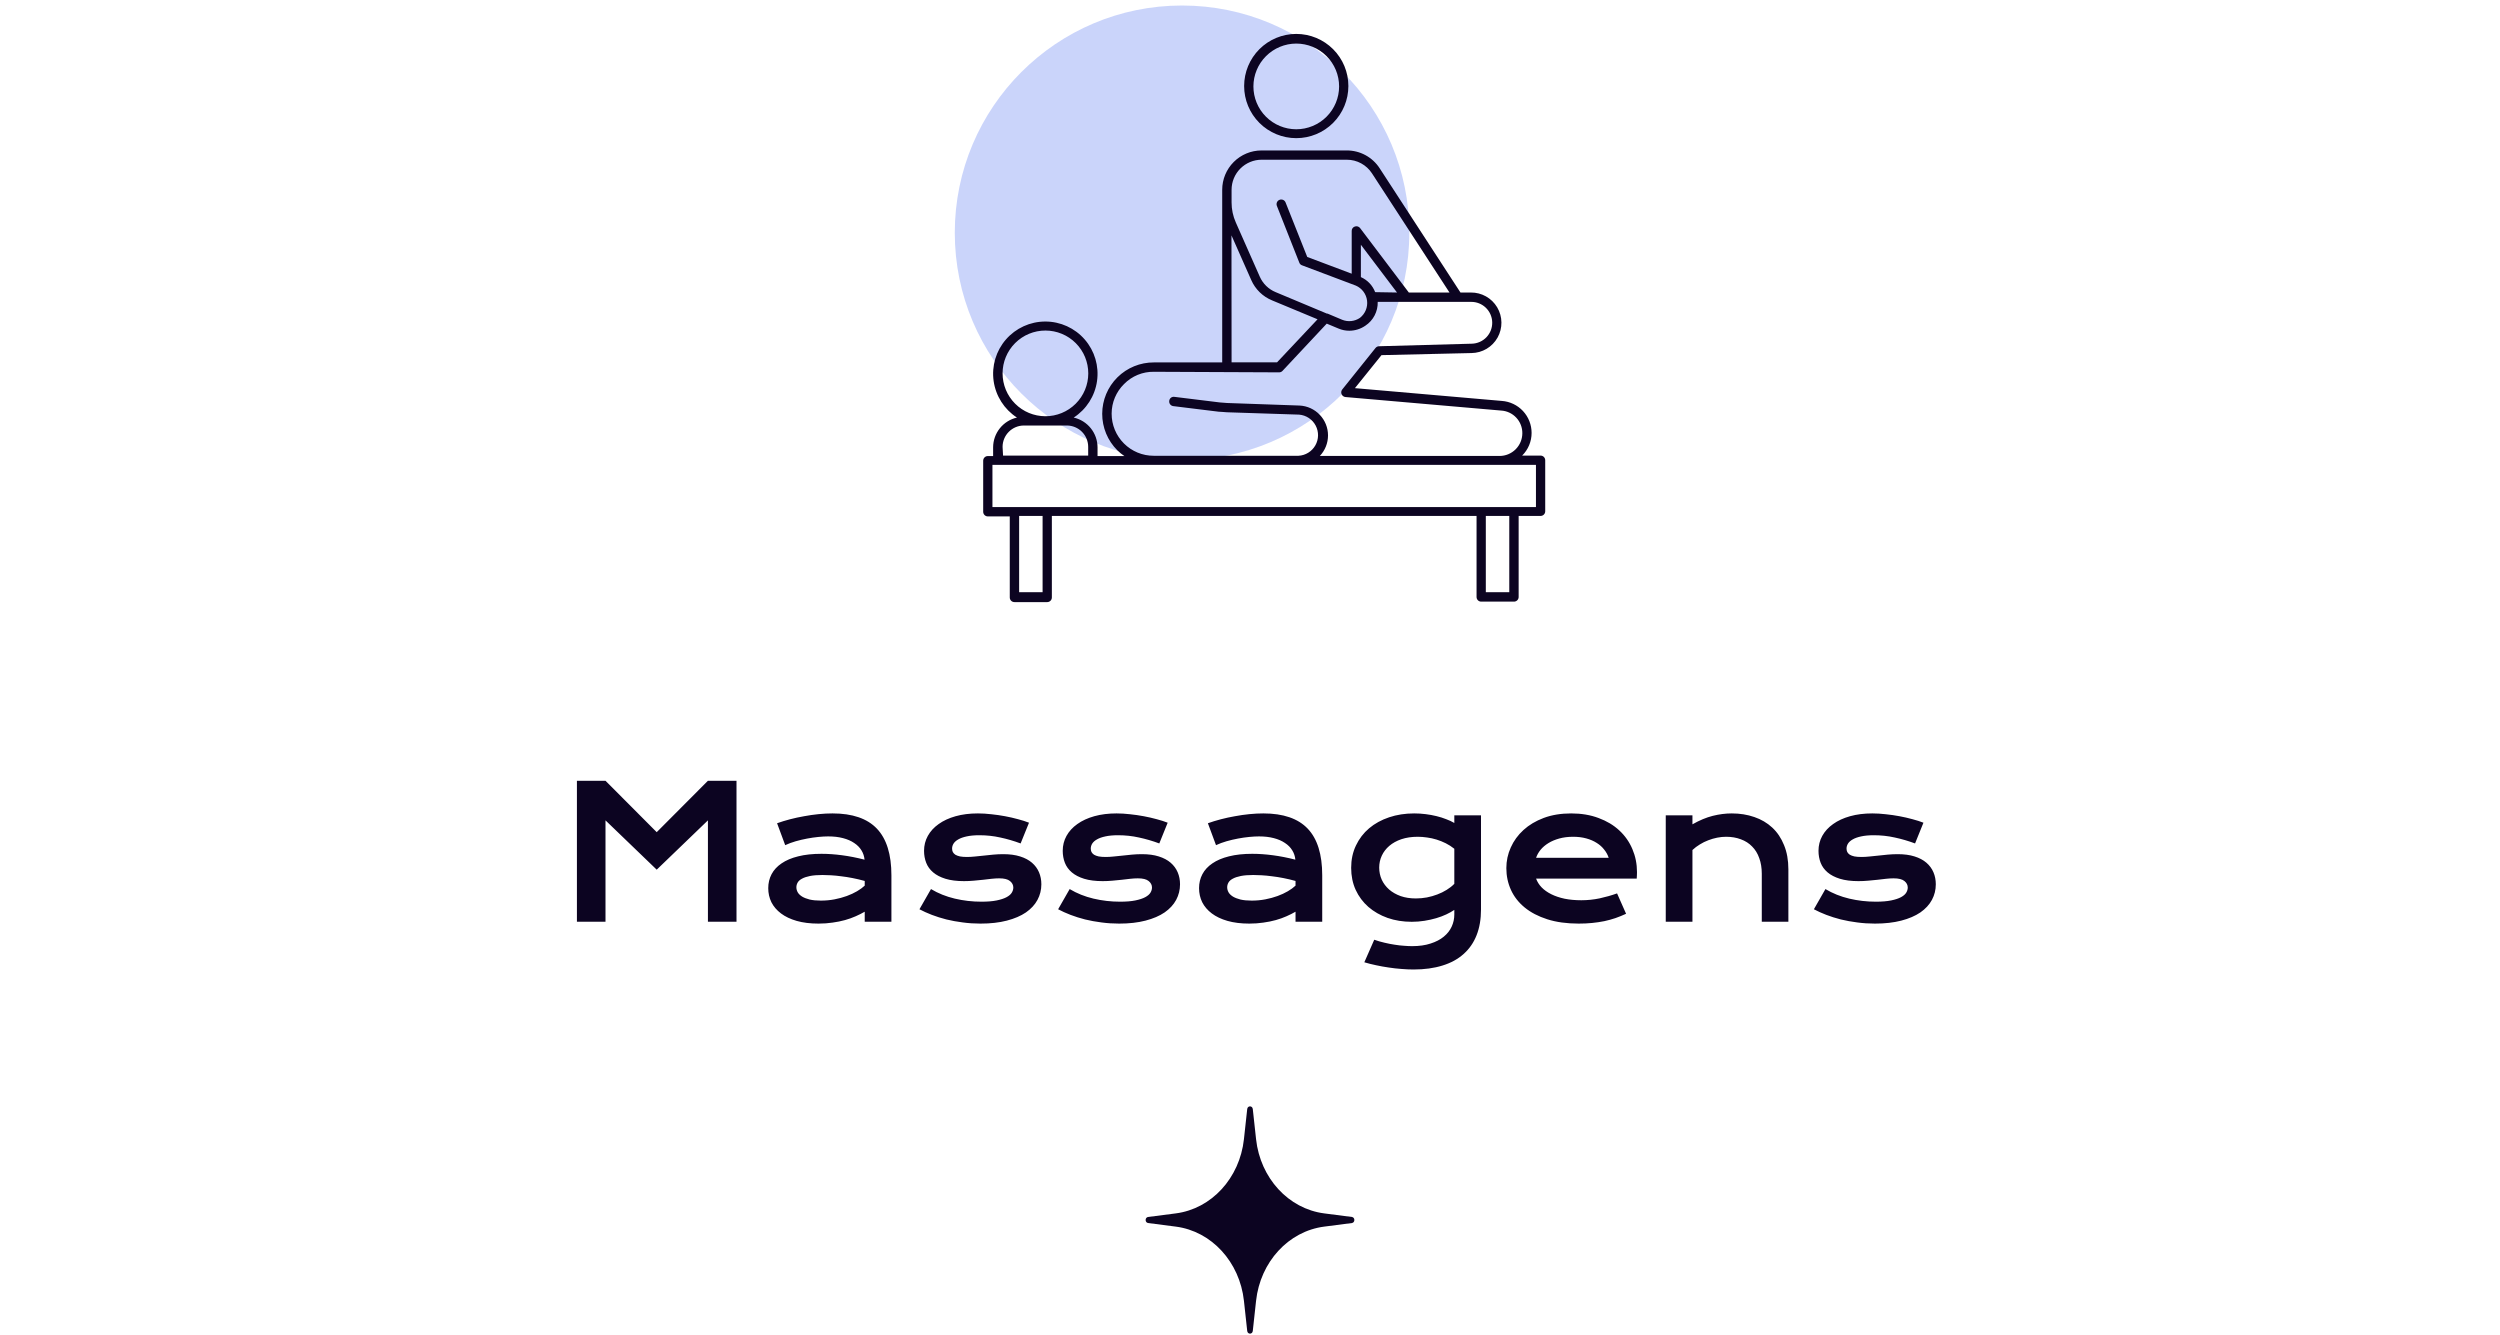 <svg width="352" height="188" viewBox="0 0 352 188" fill="none" xmlns="http://www.w3.org/2000/svg">
<circle cx="166.433" cy="32.776" r="32" fill="#CAD4FA"/>
<path d="M216.915 64.147H214.318C215.172 63.303 215.652 62.151 215.649 60.95C215.649 59.809 215.216 58.71 214.438 57.874C213.659 57.039 212.593 56.53 211.454 56.449L190.772 54.651L194.514 50.003L207.193 49.71C208.715 49.691 210.112 48.861 210.857 47.533C211.602 46.205 211.581 44.581 210.803 43.272C210.026 41.963 208.609 41.168 207.086 41.187H205.634L194.261 23.701C193.243 22.123 191.491 21.174 189.613 21.183H177.627C176.158 21.183 174.749 21.767 173.71 22.806C172.671 23.845 172.087 25.254 172.087 26.724V51.029H162.472C160.545 51.019 158.695 51.777 157.328 53.135C155.962 54.493 155.193 56.339 155.191 58.266C155.189 60.192 155.954 62.04 157.318 63.401C157.623 63.704 157.957 63.976 158.316 64.213H154.534V62.988C154.531 62.012 154.198 61.066 153.589 60.304C152.979 59.543 152.129 59.01 151.178 58.793C152.965 57.636 154.163 55.76 154.462 53.652C154.76 51.543 154.129 49.409 152.733 47.802C151.337 46.194 149.312 45.271 147.183 45.271C145.053 45.271 143.029 46.194 141.632 47.802C140.236 49.409 139.605 51.543 139.904 53.652C140.202 55.76 141.4 57.636 143.187 58.793C142.236 59.01 141.386 59.543 140.777 60.304C140.167 61.066 139.834 62.012 139.831 62.988V64.213H139.085C138.725 64.213 138.433 64.505 138.433 64.866V72.057C138.433 72.418 138.725 72.71 139.085 72.71H142.175V84.123C142.175 84.299 142.246 84.467 142.371 84.59C142.496 84.712 142.666 84.78 142.841 84.776H147.449C147.809 84.776 148.102 84.484 148.102 84.123V72.644H207.899V84.057C207.899 84.418 208.191 84.71 208.551 84.71H213.159C213.334 84.713 213.504 84.646 213.629 84.523C213.754 84.401 213.825 84.233 213.825 84.057V72.644H216.915C217.275 72.644 217.567 72.352 217.567 71.991V64.8C217.567 64.439 217.275 64.147 216.915 64.147L216.915 64.147ZM177.64 22.489H189.626C191.063 22.485 192.403 23.213 193.182 24.42L204.089 41.187H198.363L191.504 32.117C191.334 31.891 191.039 31.8 190.772 31.891C190.502 31.973 190.318 32.222 190.319 32.503V38.536L184.059 36.179L181.01 28.508C180.877 28.17 180.495 28.003 180.157 28.135C179.819 28.267 179.652 28.649 179.784 28.988L182.941 36.978C183.002 37.152 183.139 37.289 183.314 37.351L190.905 40.214C191.765 40.59 192.365 41.391 192.482 42.322C192.6 43.254 192.218 44.178 191.478 44.756C190.74 45.258 189.801 45.358 188.974 45.022L186.923 44.156H186.83L179.612 41.133C178.611 40.723 177.809 39.94 177.375 38.949L174.005 31.331C173.609 30.443 173.404 29.481 173.406 28.508V26.724C173.406 25.6 173.852 24.523 174.646 23.729C175.44 22.935 176.518 22.488 177.641 22.488L177.64 22.489ZM193.622 41.134C193.262 40.187 192.537 39.424 191.611 39.016V34.461L196.698 41.187L193.622 41.134ZM173.392 33.143L176.176 39.429C176.744 40.727 177.794 41.754 179.106 42.292L185.511 44.956L179.811 51.015H173.406L173.392 33.143ZM156.519 58.22C156.525 56.662 157.153 55.171 158.263 54.078C159.372 52.944 160.899 52.318 162.485 52.347L180.092 52.427C180.272 52.431 180.447 52.359 180.571 52.227L186.804 45.568L188.468 46.261C188.948 46.465 189.465 46.57 189.987 46.567C190.791 46.564 191.575 46.318 192.237 45.861C193.362 45.122 194.023 43.851 193.982 42.505H207.153C207.906 42.501 208.631 42.787 209.178 43.304C209.748 43.84 210.082 44.582 210.104 45.365C210.127 46.147 209.837 46.906 209.298 47.475C208.759 48.043 208.016 48.373 207.233 48.392L194.169 48.751C193.977 48.755 193.797 48.843 193.676 48.991L188.988 54.837C188.839 55.026 188.803 55.281 188.895 55.503C188.99 55.726 189.2 55.879 189.441 55.903L211.361 57.807C212.174 57.855 212.937 58.214 213.492 58.809C214.048 59.404 214.353 60.19 214.345 61.004C214.341 61.852 214.001 62.665 213.4 63.264C212.798 63.863 211.984 64.2 211.135 64.2H185.831C186.574 63.416 186.987 62.377 186.985 61.298C186.983 60.218 186.567 59.181 185.821 58.4C185.076 57.618 184.059 57.154 182.981 57.101L172.767 56.742L171.741 56.662L165.349 55.876C165.176 55.85 165 55.897 164.864 56.005C164.727 56.114 164.642 56.275 164.63 56.449C164.582 56.805 164.832 57.133 165.189 57.181L171.581 57.967C171.968 57.967 172.341 58.034 172.727 58.047L182.915 58.38C183.904 58.461 184.782 59.041 185.245 59.918C185.708 60.796 185.691 61.849 185.2 62.71C184.709 63.572 183.812 64.124 182.822 64.173H162.445C160.872 64.177 159.363 63.553 158.251 62.441C157.139 61.329 156.515 59.82 156.519 58.247L156.519 58.22ZM141.163 52.573C141.163 50.972 141.799 49.437 142.932 48.306C144.064 47.174 145.6 46.539 147.201 46.541C148.802 46.542 150.336 47.179 151.467 48.312C152.598 49.445 153.231 50.981 153.229 52.582C153.227 54.183 152.588 55.717 151.454 56.847C150.32 57.977 148.784 58.61 147.183 58.606C145.585 58.603 144.054 57.966 142.926 56.834C141.797 55.704 141.163 54.171 141.163 52.573L141.163 52.573ZM141.163 62.921C141.163 62.125 141.478 61.362 142.04 60.798C142.602 60.234 143.364 59.915 144.16 59.912H150.219C151.015 59.915 151.778 60.234 152.339 60.798C152.901 61.362 153.216 62.125 153.216 62.921V64.147H141.23L141.163 62.921ZM146.797 83.377H143.494V72.644H146.797V83.377ZM212.506 83.377H209.203V72.644H212.506V83.377ZM216.262 71.391H139.736V65.452H216.262V71.391Z" fill="#0C0421"/>
<path d="M182.513 19.452C184.459 19.452 186.326 18.679 187.702 17.303C189.078 15.927 189.851 14.06 189.851 12.114C189.851 10.168 189.078 8.301 187.702 6.925C186.326 5.549 184.459 4.776 182.513 4.776C180.567 4.776 178.7 5.549 177.324 6.925C175.948 8.301 175.175 10.168 175.175 12.114C175.175 14.06 175.948 15.927 177.324 17.303C178.7 18.679 180.567 19.452 182.513 19.452ZM182.513 6.135C184.113 6.135 185.648 6.77 186.779 7.902C187.91 9.033 188.546 10.568 188.546 12.168C188.546 13.768 187.91 15.302 186.779 16.433C185.648 17.565 184.113 18.201 182.513 18.201C180.913 18.201 179.378 17.565 178.247 16.433C177.116 15.302 176.48 13.768 176.48 12.168C176.484 10.569 177.12 9.036 178.251 7.906C179.382 6.775 180.914 6.138 182.513 6.135Z" fill="#0C0421"/>
<path d="M81.23 109.933H85.254L92.465 117.17L99.676 109.933H103.7V129.776H99.676V115.507L92.465 122.451L85.254 115.507V129.776H81.23V109.933ZM108.169 125.053C108.169 124.334 108.326 123.678 108.639 123.086C108.952 122.493 109.422 121.985 110.048 121.562C110.674 121.131 111.453 120.801 112.384 120.572C113.323 120.335 114.415 120.217 115.659 120.217C116.582 120.217 117.551 120.284 118.566 120.42C119.59 120.555 120.644 120.762 121.728 121.042C121.685 120.568 121.541 120.132 121.296 119.734C121.05 119.328 120.708 118.981 120.268 118.693C119.836 118.397 119.311 118.168 118.693 118.008C118.084 117.847 117.39 117.766 116.611 117.766C116.188 117.766 115.723 117.792 115.215 117.843C114.707 117.893 114.182 117.969 113.641 118.071C113.099 118.173 112.562 118.3 112.028 118.452C111.504 118.604 111.013 118.786 110.556 118.998L109.413 115.913C109.98 115.71 110.585 115.524 111.229 115.354C111.88 115.185 112.545 115.041 113.222 114.923C113.899 114.796 114.576 114.698 115.253 114.631C115.93 114.563 116.586 114.529 117.221 114.529C120.022 114.529 122.104 115.244 123.467 116.675C124.829 118.105 125.511 120.297 125.511 123.251V129.776H121.753V128.367C121.364 128.595 120.936 128.811 120.471 129.014C120.014 129.218 119.514 129.395 118.973 129.548C118.431 129.7 117.847 129.818 117.221 129.903C116.603 129.996 115.947 130.043 115.253 130.043C114.085 130.043 113.057 129.916 112.168 129.662C111.288 129.408 110.551 129.057 109.959 128.608C109.367 128.16 108.918 127.635 108.613 127.034C108.317 126.425 108.169 125.764 108.169 125.053ZM112.13 124.927C112.13 125.172 112.193 125.409 112.32 125.637C112.447 125.858 112.65 126.056 112.93 126.234C113.209 126.403 113.564 126.543 113.996 126.653C114.436 126.755 114.965 126.805 115.583 126.805C116.243 126.805 116.882 126.746 117.5 126.628C118.118 126.509 118.693 126.353 119.227 126.158C119.76 125.963 120.242 125.739 120.674 125.485C121.105 125.231 121.465 124.969 121.753 124.698V124.038C121.177 123.877 120.606 123.742 120.039 123.632C119.48 123.522 118.943 123.437 118.427 123.378C117.919 123.31 117.437 123.263 116.979 123.238C116.531 123.213 116.137 123.2 115.799 123.2C115.096 123.2 114.512 123.247 114.047 123.34C113.581 123.433 113.205 123.56 112.917 123.72C112.629 123.873 112.426 124.055 112.308 124.266C112.189 124.478 112.13 124.698 112.13 124.927ZM131.084 125.18C132.1 125.79 133.217 126.238 134.436 126.526C135.654 126.814 136.903 126.958 138.181 126.958C139.044 126.958 139.763 126.899 140.339 126.78C140.914 126.662 141.376 126.509 141.723 126.323C142.07 126.137 142.315 125.925 142.459 125.688C142.603 125.451 142.675 125.21 142.675 124.965C142.675 124.609 142.518 124.304 142.205 124.051C141.9 123.797 141.393 123.67 140.682 123.67C140.352 123.67 139.996 123.691 139.615 123.733C139.234 123.775 138.832 123.822 138.409 123.873C137.994 123.915 137.559 123.957 137.102 124C136.653 124.042 136.196 124.063 135.73 124.063C134.715 124.063 133.847 123.953 133.128 123.733C132.417 123.513 131.837 123.213 131.389 122.832C130.94 122.451 130.614 122.002 130.411 121.486C130.208 120.961 130.106 120.399 130.106 119.798C130.106 119.036 130.284 118.333 130.64 117.69C130.995 117.047 131.503 116.493 132.163 116.027C132.823 115.553 133.619 115.185 134.55 114.923C135.489 114.66 136.535 114.529 137.686 114.529C138.286 114.529 138.913 114.567 139.564 114.643C140.225 114.711 140.872 114.804 141.507 114.923C142.142 115.041 142.751 115.181 143.335 115.342C143.919 115.494 144.435 115.659 144.884 115.837L143.703 118.757C142.747 118.401 141.79 118.122 140.834 117.919C139.886 117.707 138.909 117.601 137.901 117.601C137.199 117.601 136.602 117.656 136.111 117.766C135.629 117.868 135.235 118.008 134.931 118.185C134.626 118.355 134.402 118.553 134.258 118.782C134.122 119.002 134.055 119.235 134.055 119.48C134.055 119.658 134.089 119.819 134.156 119.963C134.232 120.107 134.351 120.233 134.512 120.344C134.681 120.445 134.897 120.525 135.159 120.585C135.43 120.635 135.76 120.661 136.149 120.661C136.505 120.661 136.882 120.64 137.279 120.597C137.677 120.555 138.092 120.513 138.523 120.47C138.955 120.42 139.399 120.373 139.856 120.331C140.322 120.288 140.796 120.267 141.278 120.267C142.175 120.267 142.958 120.373 143.627 120.585C144.304 120.796 144.863 121.093 145.303 121.473C145.743 121.854 146.073 122.303 146.293 122.819C146.513 123.335 146.623 123.898 146.623 124.508C146.623 125.295 146.441 126.027 146.077 126.704C145.713 127.381 145.172 127.969 144.452 128.469C143.733 128.959 142.836 129.344 141.761 129.624C140.694 129.903 139.459 130.043 138.054 130.043C137.19 130.043 136.357 129.988 135.553 129.878C134.749 129.776 133.983 129.636 133.255 129.459C132.527 129.273 131.841 129.057 131.198 128.811C130.563 128.566 129.984 128.303 129.459 128.024L131.084 125.18ZM150.609 125.18C151.625 125.79 152.742 126.238 153.961 126.526C155.18 126.814 156.428 126.958 157.706 126.958C158.569 126.958 159.289 126.899 159.864 126.78C160.44 126.662 160.901 126.509 161.248 126.323C161.595 126.137 161.84 125.925 161.984 125.688C162.128 125.451 162.2 125.21 162.2 124.965C162.2 124.609 162.044 124.304 161.73 124.051C161.426 123.797 160.918 123.67 160.207 123.67C159.877 123.67 159.521 123.691 159.141 123.733C158.76 123.775 158.358 123.822 157.935 123.873C157.52 123.915 157.084 123.957 156.627 124C156.178 124.042 155.721 124.063 155.256 124.063C154.24 124.063 153.373 123.953 152.653 123.733C151.942 123.513 151.363 123.213 150.914 122.832C150.465 122.451 150.14 122.002 149.937 121.486C149.733 120.961 149.632 120.399 149.632 119.798C149.632 119.036 149.81 118.333 150.165 117.69C150.521 117.047 151.028 116.493 151.688 116.027C152.349 115.553 153.144 115.185 154.075 114.923C155.015 114.66 156.06 114.529 157.211 114.529C157.812 114.529 158.438 114.567 159.09 114.643C159.75 114.711 160.397 114.804 161.032 114.923C161.667 115.041 162.276 115.181 162.86 115.342C163.444 115.494 163.961 115.659 164.409 115.837L163.229 118.757C162.272 118.401 161.316 118.122 160.359 117.919C159.411 117.707 158.434 117.601 157.427 117.601C156.724 117.601 156.128 117.656 155.637 117.766C155.154 117.868 154.761 118.008 154.456 118.185C154.151 118.355 153.927 118.553 153.783 118.782C153.648 119.002 153.58 119.235 153.58 119.48C153.58 119.658 153.614 119.819 153.682 119.963C153.758 120.107 153.876 120.233 154.037 120.344C154.206 120.445 154.422 120.525 154.685 120.585C154.955 120.635 155.285 120.661 155.675 120.661C156.03 120.661 156.407 120.64 156.805 120.597C157.202 120.555 157.617 120.513 158.049 120.47C158.48 120.42 158.925 120.373 159.382 120.331C159.847 120.288 160.321 120.267 160.804 120.267C161.701 120.267 162.484 120.373 163.152 120.585C163.829 120.796 164.388 121.093 164.828 121.473C165.268 121.854 165.598 122.303 165.818 122.819C166.038 123.335 166.148 123.898 166.148 124.508C166.148 125.295 165.966 126.027 165.603 126.704C165.239 127.381 164.697 127.969 163.978 128.469C163.258 128.959 162.361 129.344 161.286 129.624C160.22 129.903 158.984 130.043 157.579 130.043C156.716 130.043 155.882 129.988 155.078 129.878C154.274 129.776 153.508 129.636 152.78 129.459C152.052 129.273 151.367 129.057 150.724 128.811C150.089 128.566 149.509 128.303 148.984 128.024L150.609 125.18ZM168.827 125.053C168.827 124.334 168.984 123.678 169.297 123.086C169.61 122.493 170.08 121.985 170.706 121.562C171.332 121.131 172.111 120.801 173.042 120.572C173.981 120.335 175.073 120.217 176.317 120.217C177.24 120.217 178.209 120.284 179.225 120.42C180.249 120.555 181.302 120.762 182.386 121.042C182.343 120.568 182.2 120.132 181.954 119.734C181.709 119.328 181.366 118.981 180.926 118.693C180.494 118.397 179.969 118.168 179.352 118.008C178.742 117.847 178.048 117.766 177.27 117.766C176.846 117.766 176.381 117.792 175.873 117.843C175.365 117.893 174.84 117.969 174.299 118.071C173.757 118.173 173.22 118.3 172.687 118.452C172.162 118.604 171.671 118.786 171.214 118.998L170.071 115.913C170.638 115.71 171.243 115.524 171.887 115.354C172.538 115.185 173.203 115.041 173.88 114.923C174.557 114.796 175.234 114.698 175.911 114.631C176.588 114.563 177.244 114.529 177.879 114.529C180.68 114.529 182.762 115.244 184.125 116.675C185.488 118.105 186.169 120.297 186.169 123.251V129.776H182.411V128.367C182.022 128.595 181.594 128.811 181.129 129.014C180.672 129.218 180.173 129.395 179.631 129.548C179.089 129.7 178.505 129.818 177.879 129.903C177.261 129.996 176.605 130.043 175.911 130.043C174.743 130.043 173.715 129.916 172.826 129.662C171.946 129.408 171.21 129.057 170.617 128.608C170.025 128.16 169.576 127.635 169.271 127.034C168.975 126.425 168.827 125.764 168.827 125.053ZM172.788 124.927C172.788 125.172 172.852 125.409 172.979 125.637C173.105 125.858 173.309 126.056 173.588 126.234C173.867 126.403 174.223 126.543 174.654 126.653C175.094 126.755 175.623 126.805 176.241 126.805C176.901 126.805 177.54 126.746 178.158 126.628C178.776 126.509 179.352 126.353 179.885 126.158C180.418 125.963 180.9 125.739 181.332 125.485C181.764 125.231 182.123 124.969 182.411 124.698V124.038C181.836 123.877 181.264 123.742 180.697 123.632C180.139 123.522 179.601 123.437 179.085 123.378C178.577 123.31 178.095 123.263 177.638 123.238C177.189 123.213 176.796 123.2 176.457 123.2C175.755 123.2 175.171 123.247 174.705 123.34C174.24 123.433 173.863 123.56 173.575 123.72C173.287 123.873 173.084 124.055 172.966 124.266C172.847 124.478 172.788 124.698 172.788 124.927ZM193.494 132.315C193.968 132.484 194.451 132.624 194.941 132.734C195.432 132.853 195.906 132.946 196.363 133.013C196.829 133.09 197.273 133.14 197.696 133.166C198.119 133.2 198.496 133.217 198.826 133.217C199.825 133.217 200.692 133.094 201.429 132.848C202.174 132.611 202.791 132.29 203.282 131.884C203.782 131.477 204.154 131.003 204.399 130.462C204.645 129.928 204.768 129.361 204.768 128.76V128.113C204.446 128.333 204.069 128.545 203.638 128.748C203.206 128.951 202.732 129.129 202.216 129.281C201.7 129.433 201.149 129.556 200.565 129.649C199.99 129.742 199.393 129.789 198.775 129.789C197.548 129.789 196.414 129.607 195.373 129.243C194.332 128.871 193.431 128.354 192.669 127.694C191.907 127.025 191.311 126.226 190.879 125.295C190.456 124.364 190.244 123.331 190.244 122.197C190.244 121.038 190.468 119.988 190.917 119.049C191.366 118.101 191.983 117.292 192.771 116.624C193.566 115.955 194.506 115.439 195.589 115.075C196.672 114.711 197.849 114.529 199.118 114.529C199.66 114.529 200.197 114.563 200.73 114.631C201.264 114.698 201.771 114.791 202.254 114.91C202.745 115.028 203.202 115.172 203.625 115.342C204.057 115.502 204.438 115.68 204.768 115.875V114.796H208.525V128.062C208.525 129.425 208.318 130.631 207.903 131.68C207.489 132.73 206.879 133.61 206.075 134.321C205.28 135.04 204.289 135.582 203.104 135.946C201.92 136.318 200.561 136.505 199.029 136.505C198.479 136.505 197.908 136.479 197.315 136.428C196.723 136.386 196.126 136.318 195.525 136.225C194.933 136.141 194.345 136.035 193.761 135.908C193.185 135.789 192.631 135.65 192.098 135.489L193.494 132.315ZM194.192 122.159C194.192 122.76 194.311 123.327 194.548 123.86C194.793 124.385 195.14 124.846 195.589 125.244C196.037 125.633 196.579 125.942 197.214 126.171C197.849 126.391 198.564 126.501 199.359 126.501C199.876 126.501 200.388 126.454 200.896 126.361C201.412 126.26 201.903 126.12 202.368 125.942C202.842 125.764 203.282 125.549 203.688 125.295C204.103 125.041 204.463 124.757 204.768 124.444V119.506C204.387 119.201 203.985 118.943 203.562 118.731C203.138 118.52 202.707 118.346 202.267 118.211C201.826 118.075 201.382 117.978 200.934 117.919C200.485 117.851 200.049 117.817 199.626 117.817C198.763 117.817 197.993 117.931 197.315 118.16C196.647 118.388 196.08 118.702 195.614 119.099C195.157 119.489 194.806 119.946 194.561 120.47C194.315 120.995 194.192 121.558 194.192 122.159ZM212.093 122.235C212.093 121.219 212.3 120.25 212.715 119.328C213.13 118.397 213.726 117.576 214.505 116.865C215.284 116.154 216.236 115.587 217.361 115.164C218.495 114.741 219.782 114.529 221.221 114.529C222.651 114.529 223.938 114.745 225.08 115.177C226.231 115.6 227.204 116.184 228 116.928C228.804 117.673 229.418 118.549 229.841 119.556C230.272 120.564 230.488 121.643 230.488 122.794C230.488 122.938 230.484 123.094 230.476 123.263C230.476 123.424 230.467 123.572 230.45 123.708H216.282C216.443 124.156 216.701 124.567 217.057 124.939C217.421 125.312 217.873 125.633 218.415 125.904C218.957 126.175 219.583 126.386 220.294 126.539C221.005 126.683 221.792 126.755 222.655 126.755C223.519 126.755 224.378 126.666 225.232 126.488C226.087 126.302 226.904 126.069 227.683 125.79L228.952 128.659C228.461 128.887 227.962 129.091 227.454 129.268C226.955 129.438 226.43 129.581 225.88 129.7C225.338 129.81 224.767 129.895 224.166 129.954C223.574 130.013 222.947 130.043 222.287 130.043C220.603 130.043 219.126 129.84 217.856 129.433C216.587 129.027 215.525 128.473 214.67 127.77C213.815 127.068 213.172 126.243 212.74 125.295C212.309 124.347 212.093 123.327 212.093 122.235ZM226.502 120.775C226.367 120.36 226.155 119.975 225.867 119.62C225.588 119.256 225.237 118.943 224.813 118.68C224.39 118.41 223.899 118.198 223.341 118.046C222.782 117.893 222.169 117.817 221.5 117.817C220.789 117.817 220.142 117.898 219.558 118.058C218.974 118.219 218.462 118.435 218.021 118.706C217.581 118.977 217.213 119.29 216.917 119.645C216.629 120.001 216.418 120.377 216.282 120.775H226.502ZM234.538 114.796H238.296V116.065C239.295 115.498 240.247 115.1 241.152 114.872C242.066 114.643 242.959 114.529 243.831 114.529C244.974 114.529 246.032 114.698 247.005 115.037C247.978 115.367 248.82 115.862 249.531 116.522C250.242 117.182 250.797 118.008 251.194 118.998C251.601 119.98 251.804 121.118 251.804 122.413V129.776H248.059V123.022C248.059 122.201 247.94 121.469 247.703 120.826C247.475 120.174 247.14 119.628 246.7 119.188C246.269 118.74 245.74 118.401 245.113 118.173C244.495 117.936 243.801 117.817 243.031 117.817C242.625 117.817 242.206 117.859 241.774 117.944C241.351 118.029 240.932 118.151 240.518 118.312C240.111 118.465 239.718 118.659 239.337 118.896C238.956 119.125 238.609 119.387 238.296 119.683V129.776H234.538V114.796ZM257.021 125.18C258.037 125.79 259.154 126.238 260.373 126.526C261.592 126.814 262.84 126.958 264.118 126.958C264.981 126.958 265.701 126.899 266.276 126.78C266.852 126.662 267.313 126.509 267.66 126.323C268.007 126.137 268.253 125.925 268.396 125.688C268.54 125.451 268.612 125.21 268.612 124.965C268.612 124.609 268.456 124.304 268.143 124.051C267.838 123.797 267.33 123.67 266.619 123.67C266.289 123.67 265.934 123.691 265.553 123.733C265.172 123.775 264.77 123.822 264.347 123.873C263.932 123.915 263.496 123.957 263.039 124C262.59 124.042 262.133 124.063 261.668 124.063C260.652 124.063 259.785 123.953 259.065 123.733C258.354 123.513 257.775 123.213 257.326 122.832C256.878 122.451 256.552 122.002 256.349 121.486C256.146 120.961 256.044 120.399 256.044 119.798C256.044 119.036 256.222 118.333 256.577 117.69C256.933 117.047 257.44 116.493 258.101 116.027C258.761 115.553 259.556 115.185 260.487 114.923C261.427 114.66 262.472 114.529 263.623 114.529C264.224 114.529 264.85 114.567 265.502 114.643C266.162 114.711 266.81 114.804 267.444 114.923C268.079 115.041 268.688 115.181 269.272 115.342C269.856 115.494 270.373 115.659 270.821 115.837L269.641 118.757C268.684 118.401 267.728 118.122 266.771 117.919C265.824 117.707 264.846 117.601 263.839 117.601C263.136 117.601 262.54 117.656 262.049 117.766C261.566 117.868 261.173 118.008 260.868 118.185C260.563 118.355 260.339 118.553 260.195 118.782C260.06 119.002 259.992 119.235 259.992 119.48C259.992 119.658 260.026 119.819 260.094 119.963C260.17 120.107 260.288 120.233 260.449 120.344C260.618 120.445 260.834 120.525 261.097 120.585C261.368 120.635 261.698 120.661 262.087 120.661C262.442 120.661 262.819 120.64 263.217 120.597C263.615 120.555 264.029 120.513 264.461 120.47C264.893 120.42 265.337 120.373 265.794 120.331C266.259 120.288 266.733 120.267 267.216 120.267C268.113 120.267 268.896 120.373 269.564 120.585C270.242 120.796 270.8 121.093 271.24 121.473C271.68 121.854 272.01 122.303 272.23 122.819C272.451 123.335 272.561 123.898 272.561 124.508C272.561 125.295 272.379 126.027 272.015 126.704C271.651 127.381 271.109 127.969 270.39 128.469C269.67 128.959 268.773 129.344 267.698 129.624C266.632 129.903 265.396 130.043 263.991 130.043C263.128 130.043 262.294 129.988 261.49 129.878C260.686 129.776 259.92 129.636 259.192 129.459C258.465 129.273 257.779 129.057 257.136 128.811C256.501 128.566 255.921 128.303 255.396 128.024L257.021 125.18Z" fill="#0C0421"/>
<path d="M175.608 156.155C175.663 155.65 176.337 155.65 176.392 156.155L176.854 160.398C177.451 165.876 181.418 170.196 186.449 170.846L190.346 171.349C190.81 171.409 190.81 172.143 190.346 172.203L186.449 172.707C181.418 173.357 177.451 177.676 176.854 183.154L176.392 187.397C176.337 187.903 175.663 187.903 175.608 187.397L175.146 183.154C174.549 177.676 170.582 173.357 165.551 172.707L161.654 172.203C161.19 172.143 161.19 171.409 161.654 171.349L165.551 170.846C170.582 170.196 174.549 165.876 175.146 160.398L175.608 156.155Z" fill="#0C0421"/>
</svg>
